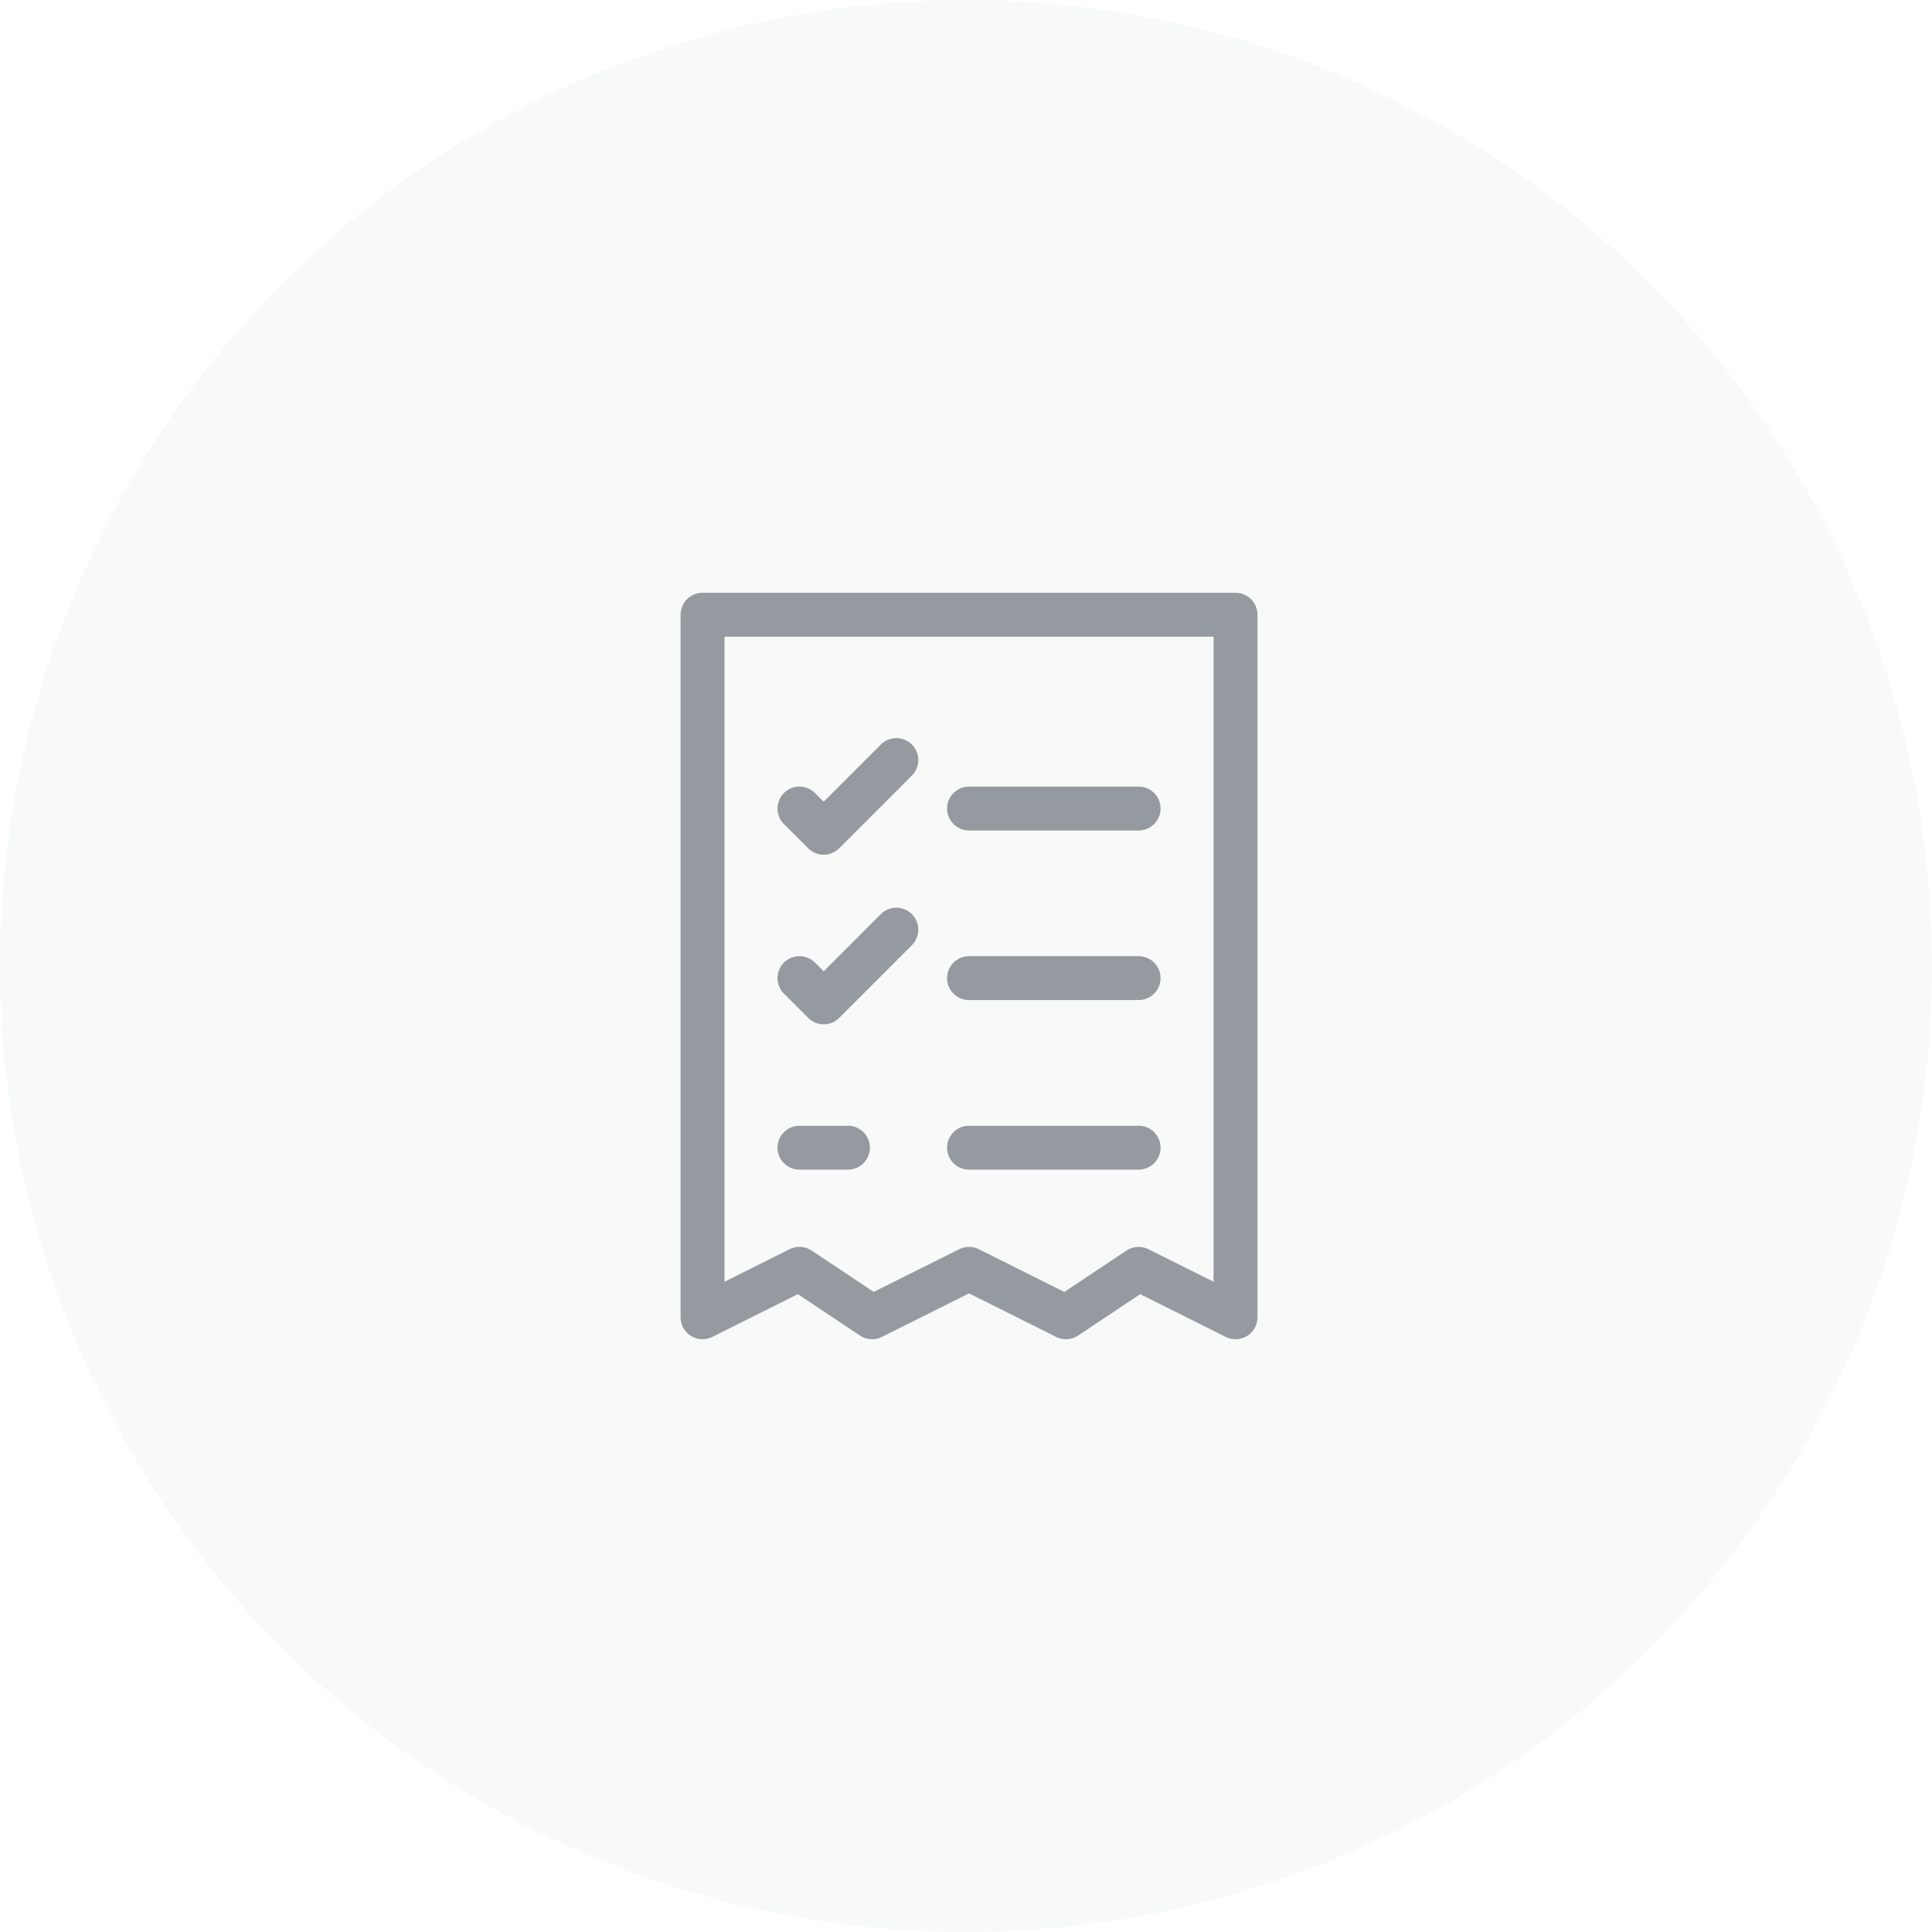 <svg width="44" height="44" viewBox="0 0 44 44" fill="none" xmlns="http://www.w3.org/2000/svg">
<circle cx="22" cy="22" r="22" fill="#1B2733" fill-opacity="0.03"/>
<path fill-rule="evenodd" clip-rule="evenodd" d="M16 14H28.138V30L25.931 28.897L24.276 30L22.069 28.897L19.862 30L18.207 28.897L16 30V14V14Z" stroke="#1B2733" stroke-opacity="0.45" stroke-linecap="round" stroke-linejoin="round"/>
<path d="M22.069 18.414H25.931" stroke="#1B2733" stroke-opacity="0.45" stroke-linecap="round" stroke-linejoin="round"/>
<path d="M18.207 18.414L18.759 18.965L20.414 17.31" stroke="#1B2733" stroke-opacity="0.45" stroke-linecap="round" stroke-linejoin="round"/>
<path d="M22.069 22.276H25.931" stroke="#1B2733" stroke-opacity="0.45" stroke-linecap="round" stroke-linejoin="round"/>
<path d="M18.207 22.276L18.759 22.828L20.414 21.172" stroke="#1B2733" stroke-opacity="0.45" stroke-linecap="round" stroke-linejoin="round"/>
<path d="M22.069 26.138H25.931" stroke="#1B2733" stroke-opacity="0.45" stroke-linecap="round" stroke-linejoin="round"/>
<path d="M18.207 26.138H19.311" stroke="#1B2733" stroke-opacity="0.45" stroke-linecap="round" stroke-linejoin="round"/>
</svg>
